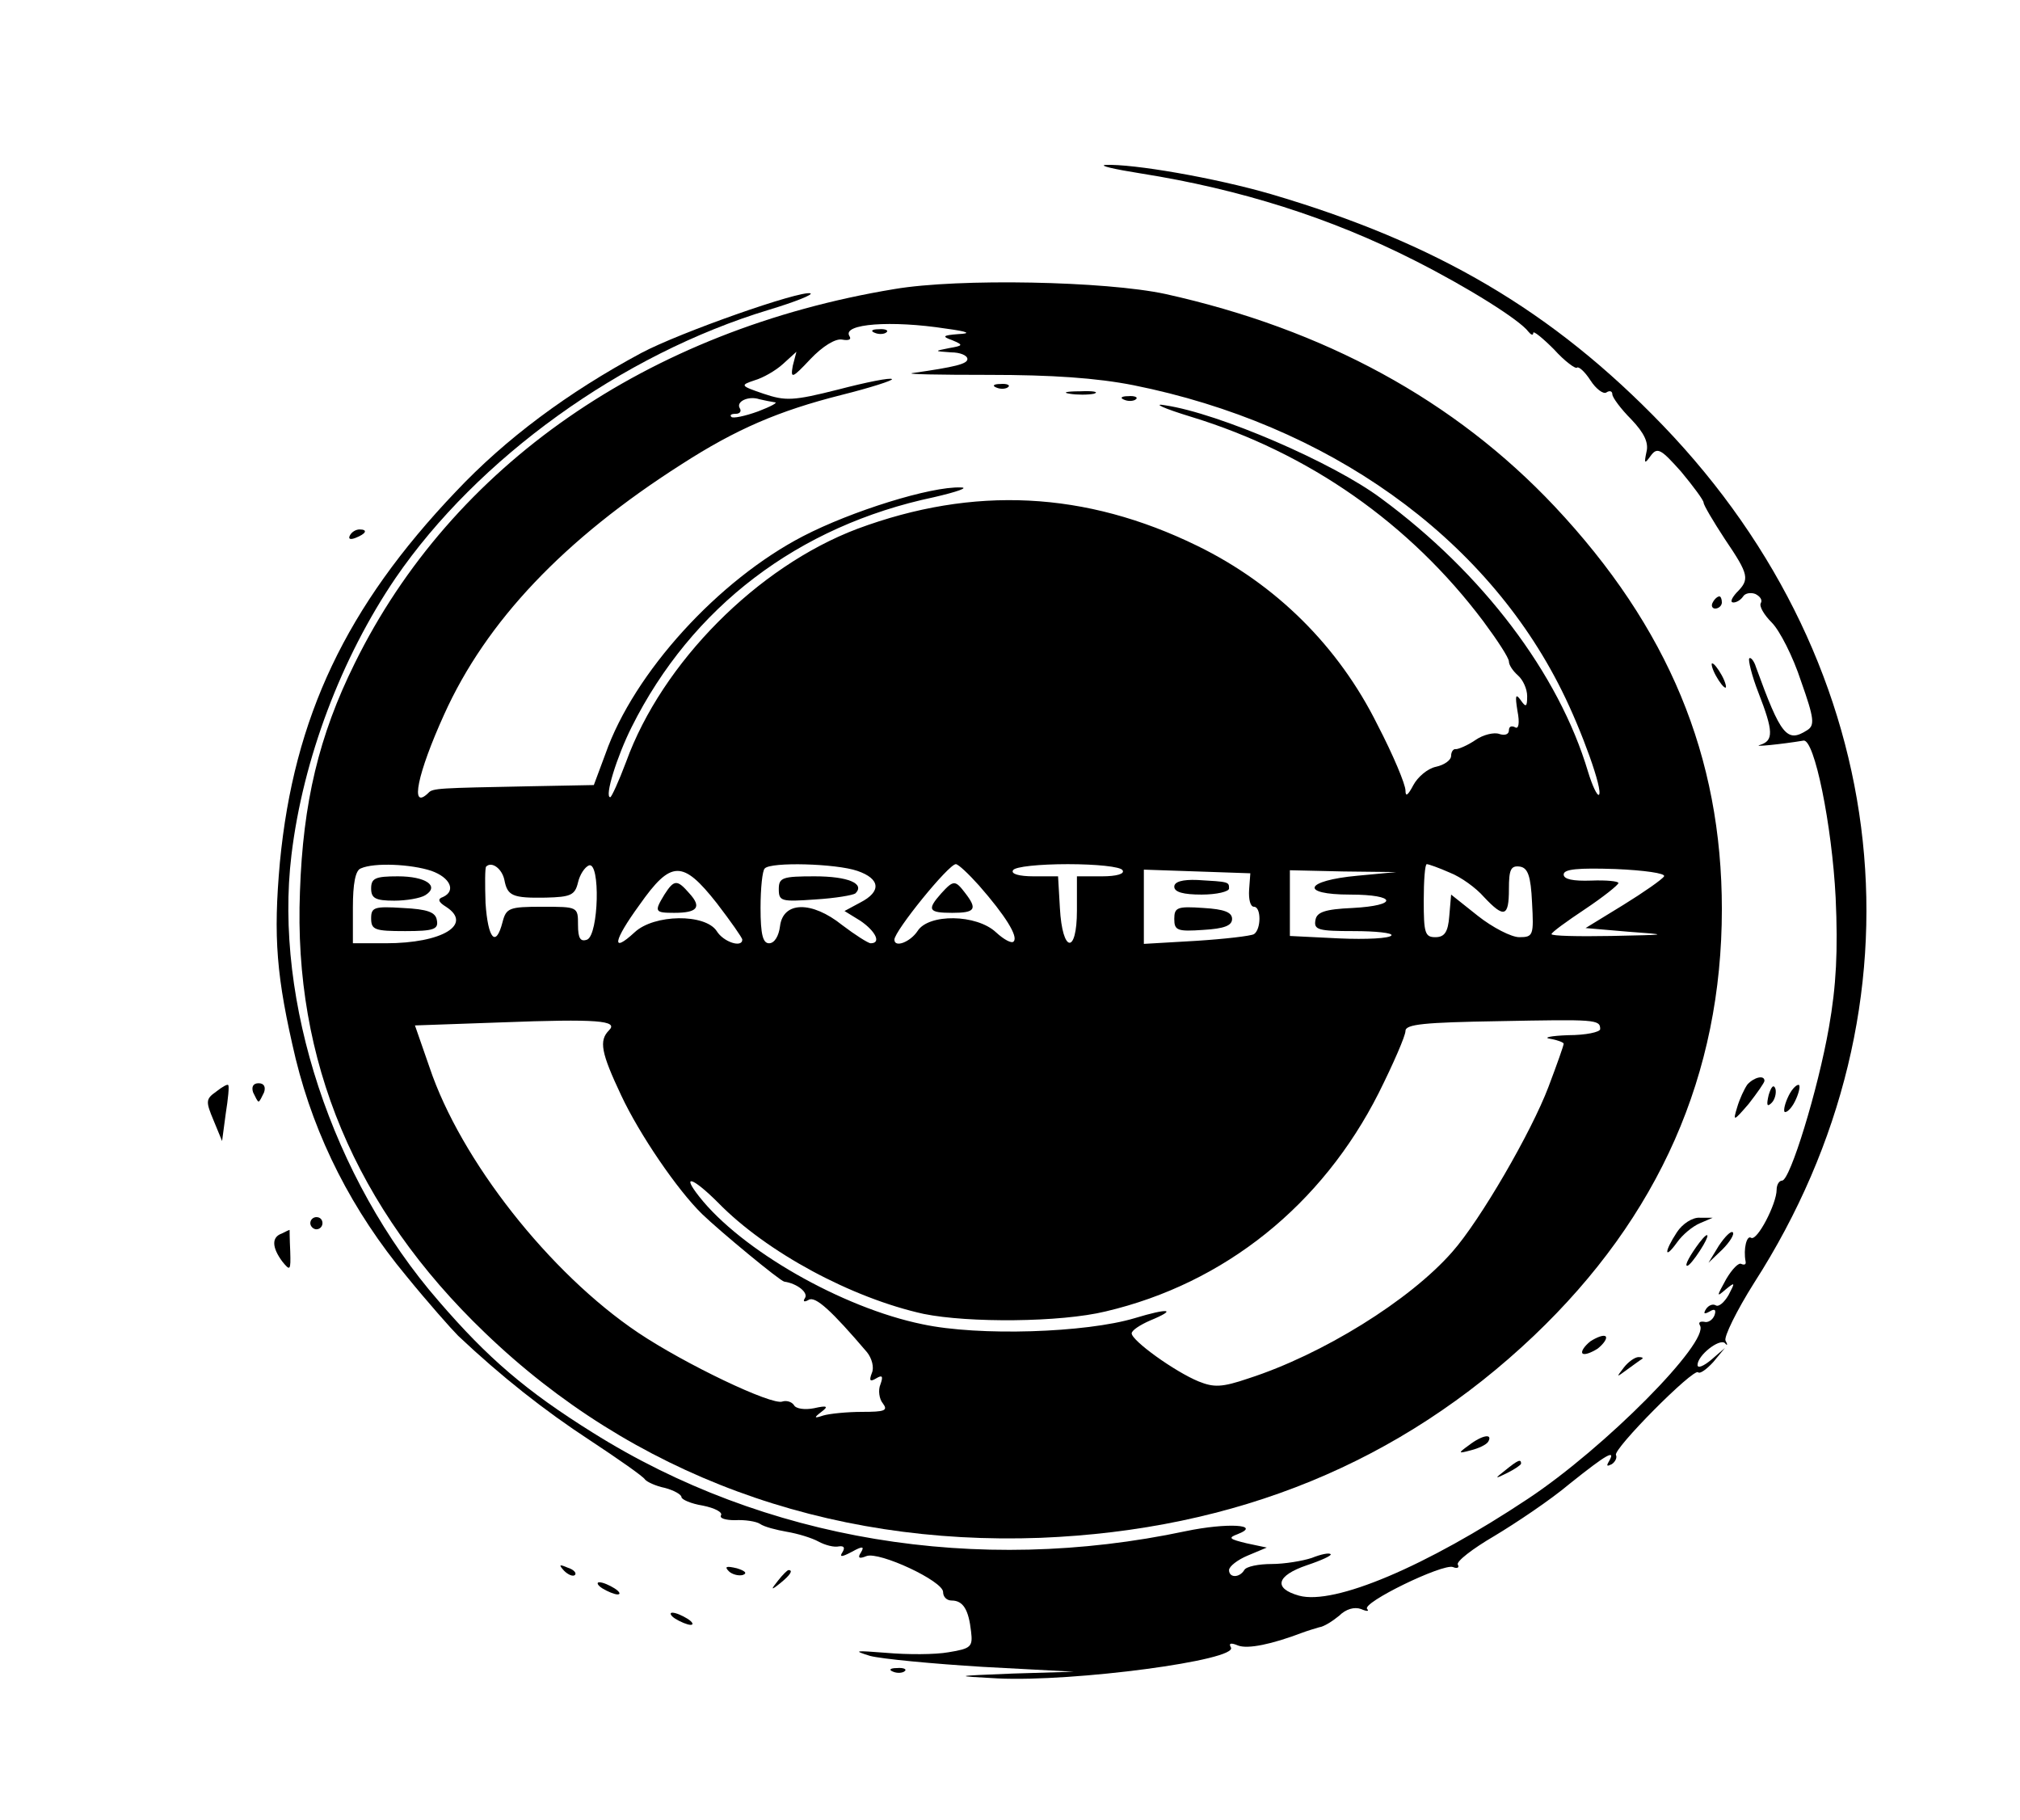 <?xml version="1.0" standalone="no"?>
<!DOCTYPE svg PUBLIC "-//W3C//DTD SVG 20010904//EN"
 "http://www.w3.org/TR/2001/REC-SVG-20010904/DTD/svg10.dtd">
<svg version="1.0" xmlns="http://www.w3.org/2000/svg"
 width="332pt" height="299pt" viewBox="0 0 332 299"
 preserveAspectRatio="xMidYMid meet">

<g transform="translate(0,299) scale(0.1,-0.1)"
fill="#000000" stroke="none">
<path d="M1875 2705 c164 -26 312 -73 450 -143 89 -45 173 -98 187 -117 4 -5
8 -7 8 -2 0 4 15 -8 34 -27 18 -20 36 -33 38 -30 3 2 13 -7 22 -21 9 -14 21
-23 26 -20 6 4 10 2 10 -3 0 -5 14 -24 31 -41 22 -23 29 -39 25 -54 -4 -19 -3
-20 7 -6 11 15 17 11 50 -26 20 -24 37 -47 37 -51 0 -4 16 -31 35 -60 40 -59
41 -66 19 -88 -8 -9 -11 -16 -5 -16 5 0 12 4 16 10 3 5 12 7 20 4 8 -4 12 -10
9 -15 -3 -5 5 -19 18 -32 13 -13 35 -56 48 -96 22 -62 23 -73 10 -81 -33 -21
-43 -9 -84 104 -3 10 -9 17 -11 14 -2 -2 4 -28 15 -56 25 -64 25 -79 3 -86
-15 -4 35 1 71 7 18 4 47 -139 53 -258 4 -87 1 -145 -11 -213 -18 -103 -64
-252 -77 -252 -5 0 -9 -7 -9 -15 0 -23 -32 -85 -42 -79 -7 5 -13 -18 -9 -39 1
-5 -2 -6 -7 -4 -4 3 -15 -8 -25 -25 -16 -29 -16 -30 -1 -17 16 13 16 12 5 -9
-7 -12 -16 -20 -21 -17 -5 3 -12 0 -16 -6 -5 -8 -3 -9 6 -4 8 5 11 3 8 -6 -3
-8 -11 -13 -17 -11 -7 1 -10 -1 -7 -6 16 -27 -156 -201 -283 -285 -167 -111
-318 -175 -376 -159 -43 12 -37 33 13 50 24 8 41 16 39 18 -2 3 -16 0 -31 -6
-15 -5 -45 -10 -66 -10 -21 0 -42 -4 -45 -10 -8 -13 -25 -13 -25 0 0 6 14 17
31 24 l31 13 -33 7 c-29 7 -31 9 -15 15 41 16 -18 19 -85 5 -344 -73 -693 -15
-975 162 -109 68 -172 122 -253 216 -175 201 -271 493 -242 733 19 158 82 324
171 455 135 197 372 368 614 441 43 13 73 25 68 27 -17 5 -214 -64 -278 -98
-121 -65 -223 -141 -305 -228 -180 -189 -266 -370 -289 -609 -11 -123 -6 -188
26 -323 32 -130 93 -250 182 -357 35 -43 74 -87 85 -98 71 -67 142 -123 217
-172 47 -31 87 -59 90 -64 3 -4 18 -11 33 -14 15 -4 27 -11 27 -15 0 -4 16
-11 35 -14 20 -4 33 -11 30 -16 -3 -5 8 -8 23 -8 16 1 35 -2 41 -6 7 -5 27
-10 44 -13 18 -3 41 -10 52 -16 11 -6 26 -10 34 -8 8 1 10 -2 6 -9 -6 -9 -2
-9 15 0 18 10 21 9 15 -1 -6 -9 -3 -11 9 -6 21 8 126 -41 126 -59 0 -8 6 -14
14 -14 19 0 28 -15 32 -51 3 -25 0 -28 -37 -34 -22 -4 -68 -4 -102 -1 -52 4
-56 4 -27 -5 19 -5 103 -13 185 -18 l150 -8 -100 -3 c-99 -4 -99 -4 -25 -8
125 -6 396 30 383 51 -4 7 0 8 12 3 16 -6 55 2 105 21 8 3 21 7 28 9 8 1 22
10 33 19 11 11 25 15 36 11 9 -4 14 -4 10 0 -10 10 124 75 141 69 7 -3 11 -1
8 4 -3 5 24 26 60 47 35 21 92 59 124 86 60 48 77 58 64 36 -4 -7 -3 -8 5 -4
6 4 9 11 7 15 -6 9 128 144 135 136 3 -3 14 5 25 17 l19 23 -22 -19 c-13 -11
-23 -15 -23 -9 0 16 36 44 45 36 4 -5 5 -3 1 4 -3 6 18 49 47 95 293 456 233
1011 -150 1409 -181 188 -372 300 -644 380 -93 27 -227 50 -272 48 -12 -1 14
-7 58 -14z"/>
<path d="M1470 2515 c-406 -67 -727 -290 -887 -615 -59 -119 -85 -229 -90
-375 -11 -278 91 -521 304 -725 242 -233 560 -350 913 -337 322 13 592 124
811 332 206 196 309 430 309 701 0 251 -88 463 -275 662 -164 174 -378 291
-640 349 -98 21 -339 26 -445 8z m85 -65 c37 -5 42 -8 20 -9 -26 -2 -27 -4
-10 -10 19 -8 18 -9 -5 -13 -25 -5 -25 -5 3 -7 15 0 27 -5 27 -11 0 -8 -20
-13 -90 -23 -14 -2 43 -3 125 -3 104 0 177 -5 238 -17 319 -64 578 -248 704
-502 33 -66 68 -164 61 -171 -3 -2 -11 15 -18 38 -48 161 -173 326 -340 449
-79 59 -267 140 -355 153 -22 4 -3 -5 43 -19 193 -59 359 -175 480 -336 23
-31 42 -60 42 -66 0 -6 7 -16 15 -23 8 -7 15 -22 15 -34 0 -18 -2 -19 -11 -6
-8 11 -9 7 -5 -18 4 -20 2 -31 -4 -27 -6 3 -10 1 -10 -5 0 -7 -7 -9 -16 -6 -8
3 -26 -1 -39 -10 -13 -9 -28 -15 -32 -15 -4 1 -8 -4 -8 -11 0 -7 -11 -15 -25
-18 -14 -3 -30 -17 -37 -30 -9 -17 -13 -20 -13 -9 0 10 -20 58 -46 108 -64
129 -167 231 -296 294 -184 90 -368 99 -559 28 -164 -62 -321 -220 -380 -383
-12 -32 -24 -58 -26 -58 -10 0 11 67 35 115 99 198 274 331 497 378 39 9 58
16 44 16 -49 2 -180 -39 -259 -80 -139 -72 -278 -224 -325 -358 l-19 -51 -105
-2 c-150 -3 -160 -3 -167 -11 -31 -30 -18 32 26 129 69 153 197 288 390 411
90 58 160 88 263 114 48 12 85 24 83 26 -2 3 -42 -5 -88 -17 -75 -19 -87 -19
-123 -7 -38 13 -39 14 -15 22 14 4 35 16 47 27 l22 20 -6 -23 c-4 -22 -1 -21
29 11 20 21 41 34 52 32 11 -2 16 0 12 6 -12 20 69 26 159 12z m-282 -121 c7
0 -6 -7 -27 -15 -22 -8 -42 -12 -44 -9 -3 3 0 5 7 5 7 0 10 4 7 9 -7 11 14 21
32 15 8 -2 19 -4 25 -5z m-564 -770 c31 -11 41 -33 19 -43 -9 -3 -8 -8 5 -16
45 -29 -6 -60 -99 -60 l-54 0 0 59 c0 38 4 61 13 64 22 10 83 7 116 -4z m120
-15 c5 -26 13 -30 68 -29 41 1 48 4 53 25 3 13 11 25 18 28 19 6 16 -114 -3
-122 -11 -4 -15 2 -15 24 0 30 0 30 -59 30 -54 0 -59 -2 -65 -25 -11 -43 -24
-28 -28 31 -1 31 -1 58 1 60 9 9 26 -3 30 -22z m580 15 c38 -13 40 -34 5 -52
l-26 -14 26 -16 c25 -17 35 -37 17 -37 -4 0 -26 14 -47 30 -50 40 -97 39 -102
-2 -2 -16 -9 -28 -18 -28 -10 0 -14 14 -14 58 0 32 3 62 7 65 10 11 117 8 152
-4z m200 -24 c43 -49 65 -84 57 -92 -3 -4 -16 3 -29 15 -32 30 -111 31 -129 2
-12 -18 -38 -28 -38 -14 0 14 89 124 101 124 4 0 21 -16 38 -35z m236 25 c4
-6 -10 -10 -34 -10 l-41 0 0 -56 c0 -73 -24 -70 -28 4 l-3 52 -40 0 c-24 0
-38 4 -34 10 3 6 44 10 90 10 46 0 87 -4 90 -10z m538 -4 c18 -7 43 -25 56
-40 33 -35 41 -33 41 13 0 32 3 39 18 37 13 -2 18 -15 20 -59 3 -54 2 -57 -21
-57 -13 0 -44 16 -68 35 l-44 35 -3 -35 c-2 -27 -8 -35 -23 -35 -17 0 -19 7
-19 60 0 33 2 60 5 60 3 0 20 -6 38 -14z m352 -6 c-3 -5 -33 -26 -67 -47 l-62
-38 70 -6 c68 -5 68 -5 -28 -7 -54 -1 -98 0 -98 3 0 3 25 21 55 41 30 20 55
40 55 43 0 3 -20 5 -45 4 -29 -1 -45 2 -45 10 0 9 24 11 85 9 47 -2 83 -7 80
-12z m-1557 -44 c23 -30 42 -57 42 -60 0 -14 -31 -4 -42 14 -19 29 -103 28
-135 -2 -39 -36 -35 -14 8 45 52 74 71 74 127 3z m875 22 c-1 -16 2 -28 8 -28
12 0 12 -37 0 -45 -5 -3 -48 -8 -95 -11 l-86 -5 0 61 0 61 88 -3 87 -3 -2 -27z
m178 23 c-87 -8 -96 -31 -12 -31 77 0 80 -18 4 -22 -46 -2 -59 -7 -61 -20 -3
-16 5 -18 63 -18 36 0 64 -3 62 -7 -3 -5 -41 -7 -86 -5 l-81 4 0 54 0 54 88
-2 87 -1 -64 -6z m-1230 -254 c-17 -17 -13 -37 20 -107 30 -64 92 -155 133
-195 29 -28 128 -110 135 -111 21 -3 40 -18 34 -27 -4 -6 -1 -7 6 -3 11 7 38
-18 96 -86 8 -10 12 -25 8 -34 -5 -13 -3 -15 7 -9 10 6 12 4 7 -10 -4 -9 -2
-24 4 -31 9 -12 3 -14 -34 -14 -25 0 -54 -3 -64 -6 -15 -5 -16 -4 -3 6 12 9
10 11 -12 6 -15 -3 -30 -1 -33 5 -4 6 -13 8 -19 6 -17 -7 -161 62 -237 113
-146 98 -292 284 -343 436 l-24 69 142 5 c158 6 193 3 177 -13z m1629 2 c0 -5
-24 -10 -52 -10 -29 -1 -43 -4 -30 -6 12 -2 22 -6 22 -8 0 -3 -11 -34 -25 -71
-28 -74 -112 -219 -158 -271 -70 -80 -214 -169 -335 -208 -44 -15 -57 -15 -82
-5 -39 16 -110 67 -110 79 0 5 14 14 30 21 46 19 31 21 -25 4 -80 -24 -256
-30 -349 -10 -132 27 -298 122 -367 210 -30 38 -10 31 31 -10 80 -82 220 -157
338 -183 74 -15 225 -14 299 4 196 46 356 175 449 359 24 48 44 94 44 102 0
11 31 14 153 16 159 3 167 3 167 -13z"/>
<path d="M1438 2443 c7 -3 16 -2 19 1 4 3 -2 6 -13 5 -11 0 -14 -3 -6 -6z"/>
<path d="M1638 2353 c7 -3 16 -2 19 1 4 3 -2 6 -13 5 -11 0 -14 -3 -6 -6z"/>
<path d="M1758 2343 c12 -2 30 -2 40 0 9 3 -1 5 -23 4 -22 0 -30 -2 -17 -4z"/>
<path d="M1848 2333 c7 -3 16 -2 19 1 4 3 -2 6 -13 5 -11 0 -14 -3 -6 -6z"/>
<path d="M610 1530 c0 -16 7 -20 38 -20 20 0 43 4 51 9 24 15 1 31 -45 31 -37
0 -44 -3 -44 -20z"/>
<path d="M610 1481 c0 -19 6 -21 56 -21 47 0 55 3 52 18 -2 13 -15 18 -56 20
-47 3 -52 1 -52 -17z"/>
<path d="M1280 1529 c0 -20 4 -21 60 -17 33 2 62 7 66 10 16 16 -12 28 -67 28
-53 0 -59 -2 -59 -21z"/>
<path d="M1547 1522 c-24 -27 -21 -32 18 -32 38 0 42 6 21 33 -16 21 -19 21
-39 -1z"/>
<path d="M1092 1520 c-17 -28 -16 -30 16 -30 38 0 46 9 25 32 -20 23 -25 23
-41 -2z"/>
<path d="M1930 1533 c0 -9 15 -13 45 -13 25 0 45 5 45 10 0 11 0 11 -52 14
-25 1 -38 -3 -38 -11z"/>
<path d="M1930 1480 c0 -19 5 -21 48 -18 34 2 47 7 47 18 0 11 -13 16 -47 18
-43 3 -48 1 -48 -18z"/>
<path d="M575 2110 c-3 -6 1 -7 9 -4 18 7 21 14 7 14 -6 0 -13 -4 -16 -10z"/>
<path d="M2815 2000 c-3 -5 -1 -10 4 -10 6 0 11 5 11 10 0 6 -2 10 -4 10 -3 0
-8 -4 -11 -10z"/>
<path d="M2820 1880 c6 -11 13 -20 16 -20 2 0 0 9 -6 20 -6 11 -13 20 -16 20
-2 0 0 -9 6 -20z"/>
<path d="M2872 1208 c-5 -7 -13 -24 -17 -38 -7 -23 -6 -23 19 6 14 18 26 35
26 38 0 10 -17 6 -28 -6z"/>
<path d="M355 1196 c-17 -12 -17 -16 -4 -47 l14 -34 6 45 c4 25 6 46 4 47 -1
2 -10 -3 -20 -11z"/>
<path d="M416 1195 c4 -8 7 -15 9 -15 2 0 5 7 9 15 3 9 0 15 -9 15 -9 0 -12
-6 -9 -15z"/>
<path d="M2907 1191 c-4 -17 -3 -21 5 -13 5 5 8 16 6 23 -3 8 -7 3 -11 -10z"/>
<path d="M2940 1190 c-6 -12 -9 -24 -7 -27 3 -2 11 5 17 17 6 12 9 24 7 27 -3
2 -11 -5 -17 -17z"/>
<path d="M510 980 c0 -5 5 -10 10 -10 6 0 10 5 10 10 0 6 -4 10 -10 10 -5 0
-10 -4 -10 -10z"/>
<path d="M2756 965 c-21 -32 -21 -46 0 -17 9 13 26 27 38 32 l21 9 -21 0 c-12
1 -29 -10 -38 -24z"/>
<path d="M463 963 c-17 -6 -16 -23 1 -46 13 -16 14 -15 13 17 -1 20 -1 36 -1
35 -1 0 -7 -3 -13 -6z"/>
<path d="M2825 943 l-17 -28 23 22 c12 12 20 25 17 28 -3 3 -13 -7 -23 -22z"/>
<path d="M2793 948 c-15 -20 -25 -38 -20 -38 3 0 12 11 21 25 17 26 16 35 -1
13z"/>
<path d="M2614 786 c-10 -8 -16 -17 -13 -20 3 -3 14 1 25 8 10 8 16 17 13 20
-3 3 -14 -1 -25 -8z"/>
<path d="M2669 743 c-13 -17 -13 -17 6 -3 11 8 22 16 24 17 2 2 0 3 -6 3 -6 0
-17 -8 -24 -17z"/>
<path d="M2414 615 c-18 -13 -18 -14 4 -8 12 3 25 9 28 14 8 14 -10 11 -32 -6z"/>
<path d="M2474 574 c-18 -14 -18 -15 4 -4 12 6 22 13 22 15 0 8 -5 6 -26 -11z"/>
<path d="M927 409 c7 -7 15 -10 18 -7 3 3 -2 9 -12 12 -14 6 -15 5 -6 -5z"/>
<path d="M1198 408 c5 -5 16 -8 23 -6 8 3 3 7 -10 11 -17 4 -21 3 -13 -5z"/>
<path d="M1279 393 c-13 -16 -12 -17 4 -4 16 13 21 21 13 21 -2 0 -10 -8 -17
-17z"/>
<path d="M990 380 c8 -5 20 -10 25 -10 6 0 3 5 -5 10 -8 5 -19 10 -25 10 -5 0
-3 -5 5 -10z"/>
<path d="M1110 330 c8 -5 20 -10 25 -10 6 0 3 5 -5 10 -8 5 -19 10 -25 10 -5
0 -3 -5 5 -10z"/>
<path d="M1468 243 c7 -3 16 -2 19 1 4 3 -2 6 -13 5 -11 0 -14 -3 -6 -6z"/>
</g>
</svg>
